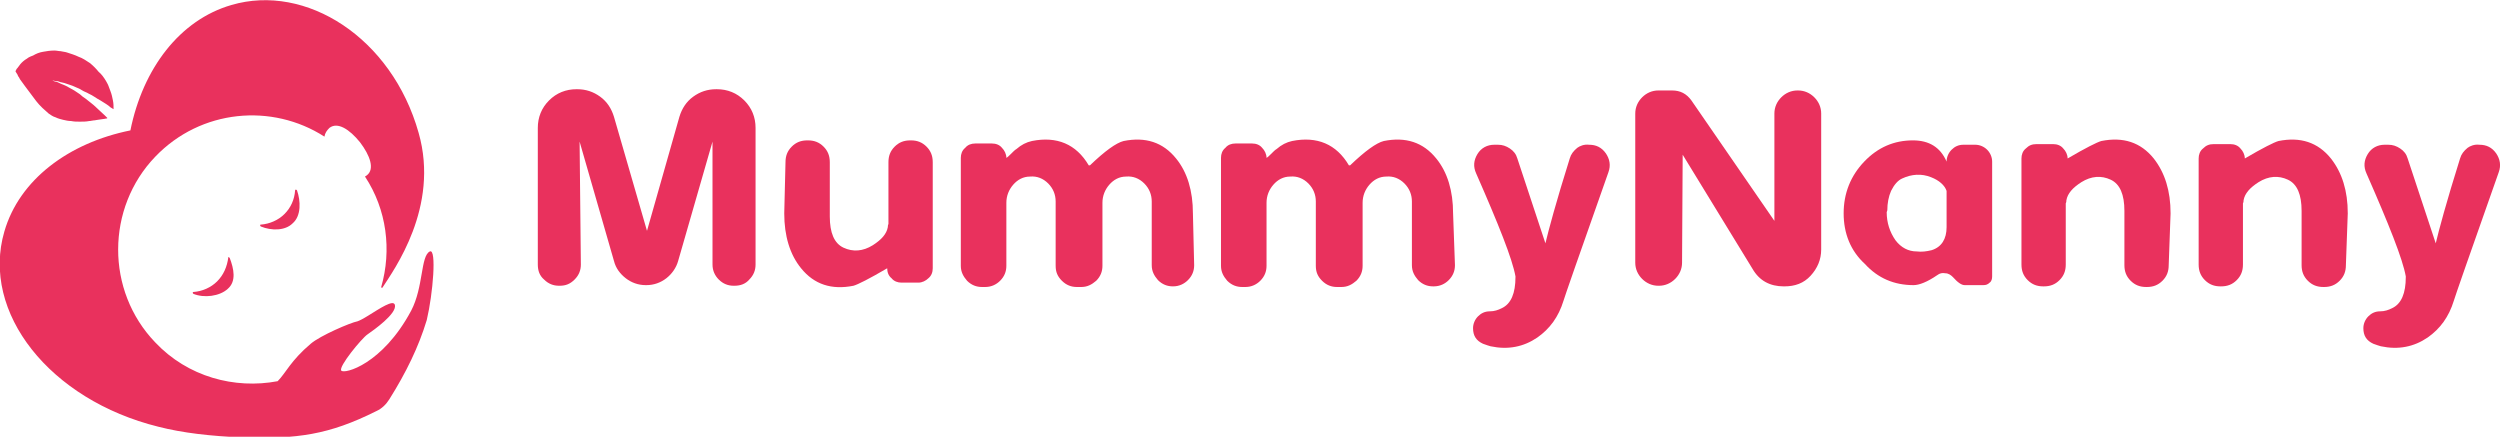 <?xml version="1.0" encoding="utf-8"?>
<!-- Generator: Adobe Illustrator 28.2.0, SVG Export Plug-In . SVG Version: 6.00 Build 0)  -->
<svg version="1.1" id="Layer_1" xmlns="http://www.w3.org/2000/svg" xmlns:xlink="http://www.w3.org/1999/xlink" x="0px" y="0px"
	 viewBox="0 0 400.7 70" style="enable-background:new 0 0 400.7 70;" xml:space="preserve">
<style type="text/css">
	.st0{fill:#E9315D;}
</style>
<g>
	<g>
		<path class="st0" d="M93.1,42.4c0,0.9-0.3,1.7-1,2.4s-1.4,1-2.4,1h-0.1c-0.9,0-1.7-0.3-2.4-1c-0.7-0.6-1-1.4-1-2.4V20.5
			c0-1.7,0.6-3.2,1.8-4.4c1.2-1.2,2.7-1.8,4.4-1.8h0.1c1.4,0,2.6,0.4,3.7,1.2c1.1,0.8,1.8,1.9,2.2,3.2l5.3,18.3l5.2-18.3
			c0.4-1.3,1.1-2.4,2.2-3.2s2.3-1.2,3.7-1.2h0.1c1.7,0,3.2,0.6,4.4,1.8c1.2,1.2,1.8,2.7,1.8,4.4v21.9c0,0.9-0.3,1.7-1,2.4
			c-0.6,0.7-1.4,1-2.4,1h-0.1c-0.9,0-1.7-0.3-2.4-1c-0.6-0.6-1-1.4-1-2.4V22.7l-5.5,19.1c-0.3,1.1-1,2.1-1.9,2.8s-2,1.1-3.2,1.1
			h-0.1c-1.2,0-2.3-0.4-3.2-1.1c-0.9-0.7-1.6-1.6-1.9-2.8l-5.5-19.1L93.1,42.4L93.1,42.4z"/>
		<path class="st0" d="M125.9,26c0-1,0.3-1.8,1-2.5s1.5-1,2.5-1h0.1c1,0,1.8,0.3,2.5,1s1,1.5,1,2.5v8.7c0,2.6,0.7,4.3,2.2,5
			s3.1,0.6,4.7-0.4c1.4-0.9,2.2-1.8,2.4-2.9c0-0.1,0-0.3,0.1-0.5l0,0V26c0-1,0.3-1.8,1-2.5s1.5-1,2.5-1h0.1c1,0,1.8,0.3,2.5,1
			s1,1.5,1,2.5v17c0,0.6-0.2,1.2-0.7,1.6c-0.4,0.4-1,0.7-1.6,0.7h-2.7c-0.6,0-1.2-0.2-1.6-0.7c-0.5-0.4-0.7-1-0.7-1.6l0,0
			c-2.9,1.7-4.7,2.6-5.4,2.8c-3.5,0.7-6.3-0.2-8.4-2.8c-1.8-2.2-2.7-5.2-2.7-8.8L125.9,26L125.9,26z"/>
		<path class="st0" d="M191.4,42.5c0,0.9-0.3,1.7-1,2.4c-0.6,0.6-1.4,1-2.4,1l0,0c-0.9,0-1.7-0.3-2.4-1c-0.6-0.7-1-1.4-1-2.4V32.3
			c0-1.1-0.4-2.1-1.2-2.9s-1.8-1.2-2.9-1.1c-1.1,0-2,0.5-2.7,1.3s-1.1,1.8-1.1,2.9v10.1c0,0.9-0.3,1.7-1,2.4c-0.7,0.6-1.4,1-2.4,1
			h-0.7c-0.9,0-1.7-0.3-2.4-1s-1-1.4-1-2.4V32.3c0-1.1-0.4-2.1-1.2-2.9s-1.8-1.2-2.9-1.1c-1.1,0-2,0.5-2.7,1.3s-1.1,1.8-1.1,2.9
			v10.1c0,0.9-0.3,1.7-1,2.4c-0.6,0.6-1.4,1-2.4,1h-0.5c-0.9,0-1.7-0.3-2.4-1c-0.6-0.7-1-1.4-1-2.4V25.3c0-0.6,0.2-1.2,0.7-1.6
			c0.4-0.5,1-0.7,1.6-0.7h2.7c0.6,0,1.2,0.2,1.6,0.7c0.4,0.4,0.7,1,0.7,1.6l0,0c0.2-0.1,0.4-0.3,0.7-0.6c0.4-0.4,0.7-0.7,0.9-0.8
			c0.8-0.7,1.6-1.1,2.5-1.3c4-0.8,7.1,0.5,9.1,3.9h0.2c2.4-2.3,4.2-3.6,5.4-3.9c3.5-0.7,6.3,0.2,8.4,2.8c1.8,2.2,2.7,5.2,2.7,8.8
			L191.4,42.5L191.4,42.5L191.4,42.5z"/>
		<path class="st0" d="M233.2,42.5c0,0.9-0.3,1.7-1,2.4c-0.6,0.6-1.4,1-2.4,1h-0.1c-0.9,0-1.7-0.3-2.4-1c-0.6-0.7-1-1.4-1-2.4V32.3
			c0-1.1-0.4-2.1-1.2-2.9s-1.8-1.2-2.9-1.1c-1.1,0-2,0.5-2.7,1.3s-1.1,1.8-1.1,2.9v10.1c0,0.9-0.3,1.7-1,2.4c-0.7,0.6-1.4,1-2.4,1
			h-0.7c-0.9,0-1.7-0.3-2.4-1s-1-1.4-1-2.4V32.3c0-1.1-0.4-2.1-1.2-2.9s-1.8-1.2-2.9-1.1c-1.1,0-2,0.5-2.7,1.3s-1.1,1.8-1.1,2.9
			v10.1c0,0.9-0.3,1.7-1,2.4c-0.6,0.6-1.4,1-2.4,1h-0.5c-0.9,0-1.7-0.3-2.4-1c-0.6-0.7-1-1.4-1-2.4V25.3c0-0.6,0.2-1.2,0.7-1.6
			c0.4-0.5,1-0.7,1.6-0.7h2.7c0.6,0,1.2,0.2,1.6,0.7c0.4,0.4,0.7,1,0.7,1.6l0,0c0.2-0.1,0.4-0.3,0.7-0.6c0.4-0.4,0.7-0.7,0.9-0.8
			c0.8-0.7,1.6-1.1,2.5-1.3c4-0.8,7.1,0.5,9.1,3.9h0.2c2.4-2.3,4.2-3.6,5.4-3.9c3.5-0.7,6.3,0.2,8.4,2.8c1.8,2.2,2.7,5.2,2.7,8.8
			L233.2,42.5L233.2,42.5L233.2,42.5z"/>
		<path class="st0" d="M254.7,23.2c1.1,0,2,0.4,2.7,1.4c0.6,0.9,0.8,1.9,0.4,3c-4.7,13.3-7.1,20.2-7.2,20.6
			c-0.8,2.6-2.2,4.5-4.2,5.9c-2.2,1.5-4.7,2-7.5,1.4c-0.3-0.1-0.7-0.2-1.2-0.4c-1.1-0.5-1.6-1.3-1.6-2.5l0,0c0-0.7,0.3-1.4,0.8-1.9
			s1.1-0.8,1.9-0.8c0.7,0,1.3-0.2,1.9-0.5c1.5-0.7,2.2-2.4,2.2-5v-0.1c-0.5-2.8-2.7-8.3-6.3-16.5c-0.5-1.1-0.4-2.1,0.2-3.1
			c0.6-1,1.6-1.5,2.7-1.5h0.6c0.7,0,1.3,0.2,1.9,0.6c0.6,0.4,1,0.9,1.2,1.6l4.5,13.6c0.5-2.1,1.7-6.6,3.9-13.6
			c0.2-0.7,0.6-1.2,1.2-1.7C253.2,23.4,253.9,23.1,254.7,23.2L254.7,23.2L254.7,23.2L254.7,23.2z"/>
		<path class="st0" d="M269.6,42.1c0,1-0.4,1.9-1.1,2.6c-0.7,0.7-1.6,1.1-2.6,1.1h-0.1c-1,0-1.9-0.4-2.6-1.1
			c-0.7-0.7-1.1-1.6-1.1-2.6V18.2c0-1,0.4-1.9,1.1-2.6c0.7-0.7,1.6-1.1,2.6-1.1h2.2c1.3,0,2.3,0.5,3.1,1.6l13.3,19.3V18.2
			c0-1,0.4-1.9,1.1-2.6c0.7-0.7,1.6-1.1,2.6-1.1h0.1c1,0,1.9,0.4,2.6,1.1s1.1,1.6,1.1,2.6V40c0,1.6-0.6,3-1.7,4.2s-2.5,1.7-4.2,1.7
			h-0.1c-2.2,0-3.9-0.9-5-2.8l-11.2-18.3L269.6,42.1L269.6,42.1L269.6,42.1z"/>
		<path class="st0" d="M295.5,34.2c0-3.2,1.1-6,3.3-8.3c2.2-2.3,4.8-3.4,7.8-3.4c2.6,0,4.4,1.1,5.4,3.4l0,0c0-0.7,0.3-1.4,0.8-1.9
			s1.1-0.8,1.9-0.8h1.9c0.7,0,1.4,0.3,1.9,0.8s0.8,1.2,0.8,1.9v18.4c0,0.4-0.1,0.8-0.4,1c-0.3,0.3-0.6,0.4-1,0.4h-3
			c-0.5,0-1.1-0.4-1.9-1.3c-0.3-0.3-0.7-0.6-1.2-0.6c-0.5-0.1-0.9,0-1.3,0.3c-1.6,1.1-2.9,1.6-3.8,1.6c-3.1,0-5.7-1.1-7.8-3.4
			C296.6,40.2,295.5,37.4,295.5,34.2z M302.4,34c0,1.7,0.5,3.2,1.4,4.5c0.9,1.2,2.1,1.8,3.4,1.8c0.8,0.1,1.6,0,2.4-0.2
			c1.6-0.5,2.4-1.8,2.4-3.7v-5.8c-0.3-0.9-1.2-1.7-2.5-2.2c-1.5-0.6-3.1-0.5-4.6,0.2c-0.7,0.3-1.3,1-1.8,2c-0.4,0.9-0.6,2-0.6,3.1
			L302.4,34L302.4,34z"/>
		<path class="st0" d="M347.6,42.5c0,1-0.3,1.8-1,2.5s-1.5,1-2.5,1H344c-1,0-1.8-0.3-2.5-1s-1-1.5-1-2.5v-8.7c0-2.6-0.7-4.3-2.2-5
			s-3.1-0.6-4.7,0.4c-1.4,0.9-2.2,1.8-2.4,2.9c0,0.1,0,0.3-0.1,0.5l0,0v9.8c0,1-0.3,1.8-1,2.5s-1.5,1-2.5,1h-0.1c-1,0-1.8-0.3-2.5-1
			s-1-1.5-1-2.5v-17c0-0.6,0.2-1.2,0.7-1.6c0.5-0.5,1-0.7,1.7-0.7h2.7c0.6,0,1.2,0.2,1.6,0.7c0.4,0.4,0.7,1,0.7,1.6l0,0
			c2.9-1.7,4.7-2.6,5.4-2.8c3.5-0.7,6.3,0.2,8.4,2.8c1.8,2.3,2.7,5.2,2.7,8.8L347.6,42.5z"/>
		<path class="st0" d="M376,42.5c0,1-0.3,1.8-1,2.5s-1.5,1-2.5,1h-0.1c-1,0-1.8-0.3-2.5-1s-1-1.5-1-2.5v-8.7c0-2.6-0.7-4.3-2.2-5
			s-3.1-0.6-4.7,0.4c-1.4,0.9-2.2,1.8-2.4,2.9c0,0.1,0,0.3-0.1,0.5l0,0v9.8c0,1-0.3,1.8-1,2.5s-1.5,1-2.5,1h-0.1c-1,0-1.8-0.3-2.5-1
			s-1-1.5-1-2.5v-17c0-0.6,0.2-1.2,0.7-1.6c0.5-0.5,1-0.7,1.7-0.7h2.7c0.6,0,1.2,0.2,1.6,0.7c0.4,0.4,0.7,1,0.7,1.6l0,0
			c2.9-1.7,4.7-2.6,5.4-2.8c3.5-0.7,6.3,0.2,8.4,2.8c1.8,2.3,2.7,5.2,2.7,8.8L376,42.5z"/>
		<path class="st0" d="M397.4,23.2c1.1,0,2,0.4,2.7,1.4c0.6,0.9,0.8,1.9,0.4,3c-4.7,13.3-7.1,20.2-7.2,20.6
			c-0.8,2.6-2.2,4.5-4.2,5.9c-2.2,1.5-4.7,2-7.5,1.4c-0.3-0.1-0.7-0.2-1.2-0.4c-1.1-0.5-1.6-1.3-1.6-2.5l0,0c0-0.7,0.3-1.4,0.8-1.9
			s1.1-0.8,1.9-0.8c0.7,0,1.3-0.2,1.9-0.5c1.5-0.7,2.2-2.4,2.2-5v-0.1c-0.5-2.8-2.7-8.3-6.3-16.5c-0.5-1.1-0.4-2.1,0.2-3.1
			s1.6-1.5,2.7-1.5h0.6c0.7,0,1.3,0.2,1.9,0.6s1,0.9,1.2,1.6l4.5,13.6c0.5-2.1,1.7-6.6,3.9-13.6c0.2-0.7,0.6-1.2,1.2-1.7
			C395.9,23.4,396.6,23.1,397.4,23.2L397.4,23.2L397.4,23.2L397.4,23.2z"/>
	</g>
	<g>
		<g>
			<g>
				<path class="st0" d="M69.7,45"/>
				<path class="st0" d="M69.2,48.2"/>
				<path class="st0" d="M67.1,21.3C62.8,6,49-2.7,37.1,0.8C28.8,3.2,22.9,11,20.9,20.9c-9.9,2-17.8,7.9-20.2,16.2
					c-3.8,13,7.3,27,24.7,31.3c3.9,1,8.4,1.5,13.3,1.7c8.9,0.3,14-0.4,21.6-4.2c0.9-0.4,1.6-1.1,2.1-1.9c2.7-4.3,4.7-8.4,6-12.7
					c1-4.2,1.6-11.5,0.5-11c-1.5,0.7-1,5.7-3,9.5c-4.6,8.6-10.7,10.2-11.2,9.6s3.3-5.2,4.2-5.8c1-0.7,4.7-3.3,4.4-4.7
					c-0.2-1-2.5,0.6-4.3,1.7c-0.8,0.5-1.4,0.8-1.7,0.9c-1.1,0.2-6,2.3-7.5,3.6c-3.2,2.7-4,4.7-5.3,6c-6.9,1.3-14.4-0.7-19.6-6.2
					c-8-8.3-7.9-21.6,0-29.8c7.3-7.6,18.7-8.6,27.1-3.2c0.1-0.6,0.4-1,0.8-1.4c1.3-1,3.2,0.2,4.9,2.3c1.6,2.1,2.4,4.3,1.1,5.3
					c-0.1,0.1-0.2,0.1-0.3,0.2c3.5,5.3,4.3,11.8,2.6,17.7c0,0.1,0.1,0.2,0.2,0.1C63.1,43.3,70.5,33.2,67.1,21.3z"/>
			</g>
			<g>
				<path class="st0" d="M36.6,41.2C36.5,41.2,36.5,41.3,36.6,41.2c-0.2,1.6-0.8,2.9-1.8,3.9s-2.4,1.6-3.8,1.7c-0.1,0-0.1,0-0.1,0.1
					s0,0.1,0.1,0.2c1.7,0.7,4.2,0.4,5.5-0.8c1.4-1.2,1-3.2,0.3-5C36.7,41.3,36.7,41.2,36.6,41.2z"/>
				<path class="st0" d="M47.4,30.4c-0.1,0-0.1,0.1-0.1,0.1c-0.1,1.5-0.7,2.8-1.7,3.8s-2.4,1.6-3.8,1.7c-0.1,0-0.1,0-0.1,0.1
					s0,0.1,0.1,0.2c1.7,0.7,3.9,0.7,5.1-0.5c1.4-1.2,1.3-3.6,0.7-5.3C47.5,30.4,47.5,30.4,47.4,30.4z"/>
			</g>
			<path class="st0" d="M14.4,10.1c-0.6-0.4-1.2-0.8-1.8-1c-0.6-0.3-1.3-0.5-1.9-0.7c-0.3-0.1-0.6-0.1-1-0.2c-0.3,0-0.6-0.1-1-0.1
				c-0.6,0-1.3,0.1-1.8,0.2C6.3,8.4,5.8,8.6,5.3,8.9C5,9,4.8,9.1,4.6,9.2C4.3,9.4,4.2,9.5,4,9.6c-0.4,0.3-0.7,0.6-0.9,0.9
				c-0.1,0.1-0.2,0.3-0.3,0.4c-0.1,0.1-0.2,0.2-0.2,0.3c-0.1,0.1-0.1,0.2-0.1,0.2c0,0.1,0,0.1,0,0.1s0.1,0.1,0.2,0.3
				c0.1,0.1,0.1,0.2,0.2,0.4c0.1,0.1,0.2,0.3,0.3,0.5C3.4,13,3.7,13.4,4,13.8c0.3,0.4,0.6,0.8,0.9,1.2s0.6,0.8,0.9,1.2
				c0.3,0.4,0.6,0.7,1,1.1c0.3,0.3,0.7,0.6,1,0.9c0.3,0.2,0.7,0.5,1.1,0.6c0.4,0.2,0.8,0.3,1.2,0.4s0.9,0.2,1.3,0.2
				c0.5,0.1,0.9,0.1,1.4,0.1s1,0,1.5-0.1c0.3,0,0.5-0.1,0.7-0.1c0.3,0,0.5-0.1,0.7-0.1c0.5-0.1,0.9-0.1,1.3-0.2c0.1,0,0.2,0,0.2-0.1
				c-0.1-0.1-0.3-0.3-0.4-0.4c-0.4-0.4-0.9-0.8-1.4-1.3s-1.1-0.9-1.7-1.4c-0.3-0.2-0.6-0.4-0.9-0.7c-0.3-0.2-0.6-0.4-0.9-0.6
				c-0.3-0.2-0.6-0.3-0.9-0.5c-0.3-0.2-0.6-0.3-0.8-0.4c-0.3-0.1-0.5-0.2-0.7-0.3s-0.4-0.2-0.6-0.2c-0.3-0.1-0.5-0.2-0.5-0.2
				s0.2,0,0.5,0.1c0.2,0,0.4,0,0.6,0.1c0.2,0.1,0.5,0.1,0.8,0.2c0.3,0.1,0.6,0.2,0.9,0.3c0.3,0.1,0.6,0.2,1,0.4
				c0.3,0.1,0.7,0.3,1,0.5s0.7,0.3,1,0.5c0.7,0.3,1.3,0.8,1.9,1.1c0.6,0.4,1.2,0.7,1.6,1.1c0.2,0.1,0.3,0.2,0.5,0.3v-0.1
				c0-0.4,0-0.8-0.1-1.3s-0.2-1-0.4-1.5c-0.1-0.3-0.2-0.5-0.3-0.8c-0.1-0.3-0.3-0.6-0.4-0.8c-0.3-0.5-0.7-1.1-1.2-1.5
				C15.4,11,14.9,10.5,14.4,10.1z"/>
		</g>
	</g>
</g>
</svg>
